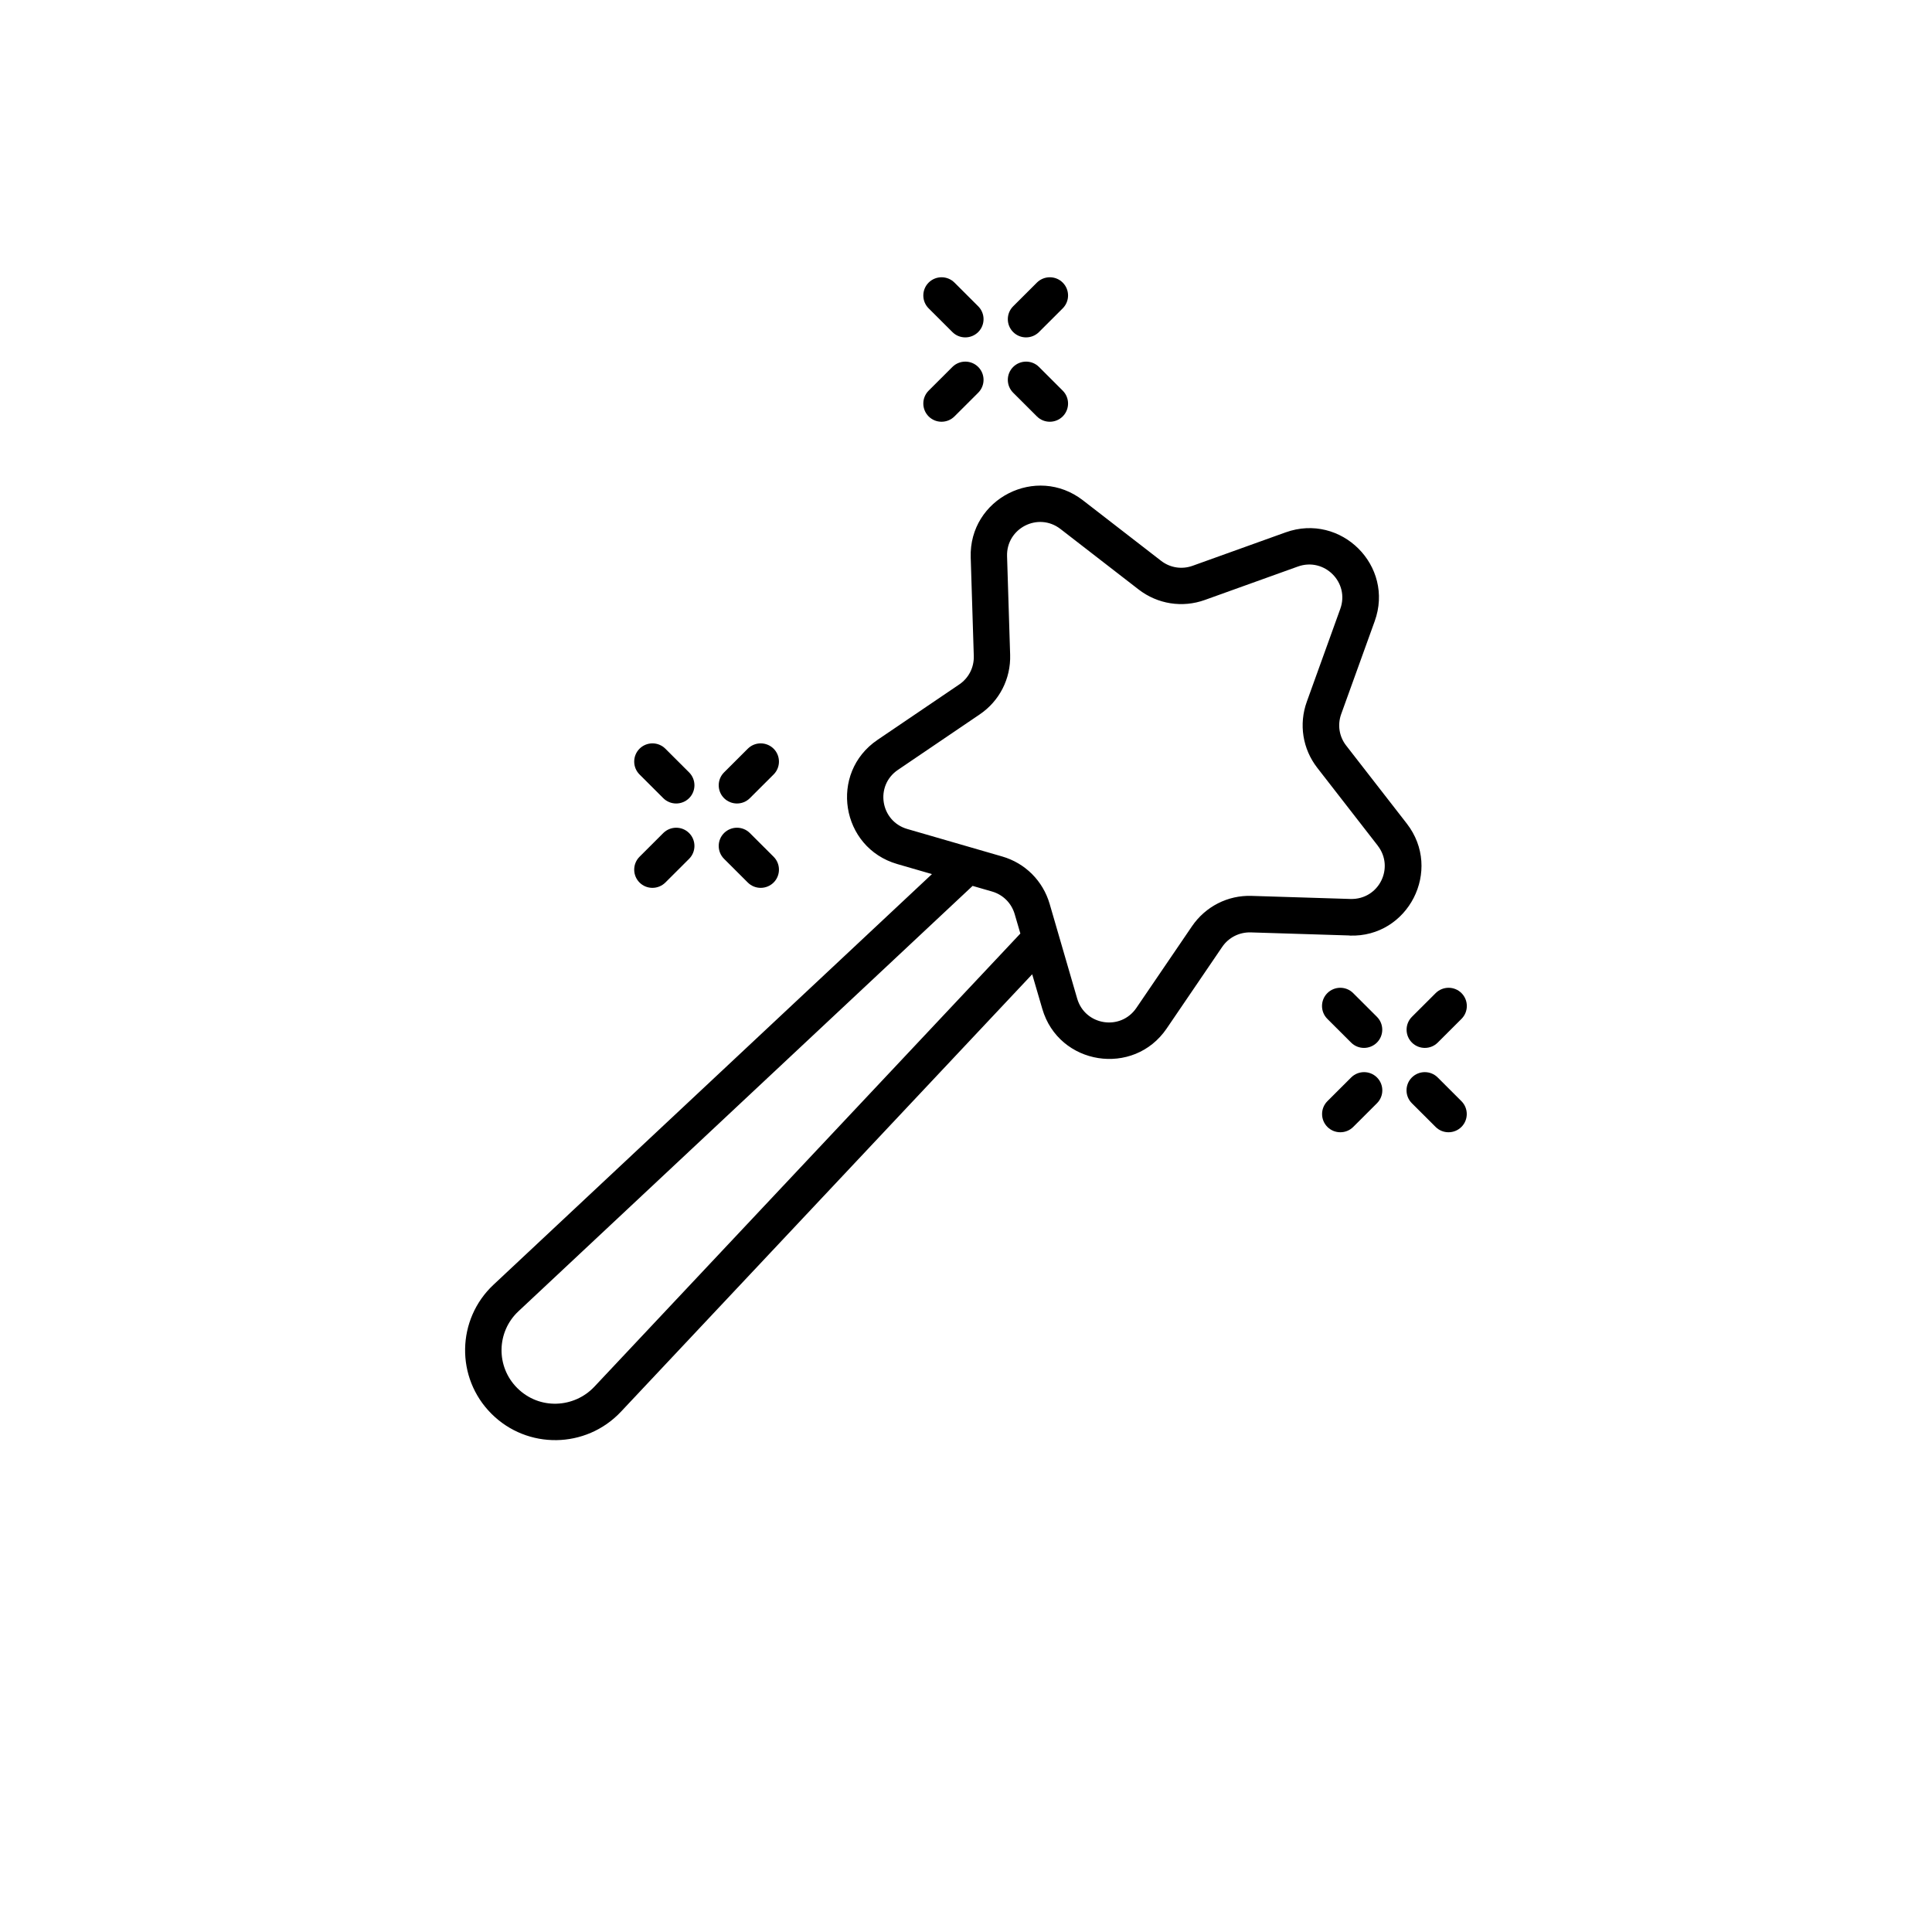 <?xml version="1.0" encoding="UTF-8"?>
<svg xmlns="http://www.w3.org/2000/svg" xmlns:xlink="http://www.w3.org/1999/xlink" width="400px" height="400px" viewBox="0 0 400 490" version="1.1">
<g id="surface1">
<path style=" stroke:none;fill-rule:nonzero;fill:rgb(0%,0%,0%);fill-opacity:1;" d="M 138.637 202.434 C 136.832 200.633 136.832 197.699 138.637 195.898 L 144.66 189.887 C 146.461 188.086 149.391 188.086 151.207 189.887 C 153.012 191.688 153.012 194.625 151.207 196.426 L 145.184 202.434 C 143.379 204.234 140.453 204.234 138.637 202.434 Z M 123.75 223.832 L 129.773 217.82 C 131.578 216.02 131.578 213.082 129.773 211.281 C 127.969 209.48 125.043 209.48 123.223 211.281 L 117.203 217.293 C 115.398 219.094 115.398 222.031 117.203 223.832 C 119.004 225.629 121.93 225.629 123.75 223.832 Z M 144.66 223.832 C 146.461 225.629 149.391 225.629 151.207 223.832 C 153.012 222.031 153.012 219.094 151.207 217.293 L 145.184 211.281 C 143.379 209.48 140.453 209.48 138.637 211.281 C 136.832 213.082 136.832 216.02 138.637 217.82 Z M 123.223 202.434 C 125.027 204.234 127.953 204.234 129.773 202.434 C 131.578 200.633 131.578 197.699 129.773 195.898 L 123.75 189.887 C 121.945 188.086 119.02 188.086 117.203 189.887 C 115.398 191.688 115.398 194.625 117.203 196.426 Z M 313.098 264.422 C 314.902 266.223 317.84 266.223 319.645 264.422 L 325.668 258.41 C 327.473 256.609 327.473 253.676 325.668 251.875 C 323.863 250.074 320.938 250.074 319.121 251.875 L 313.098 257.887 C 311.293 259.688 311.293 262.621 313.098 264.422 Z M 297.684 273.27 L 291.664 279.281 C 289.859 281.082 289.859 284.016 291.664 285.816 C 293.465 287.617 296.406 287.617 298.211 285.816 L 304.234 279.805 C 306.039 278.004 306.039 275.07 304.234 273.27 C 302.43 271.469 299.504 271.469 297.684 273.27 Z M 319.633 273.27 C 317.828 271.469 314.902 271.469 313.082 273.27 C 311.277 275.07 311.277 278.004 313.082 279.805 L 319.105 285.816 C 320.91 287.617 323.836 287.617 325.652 285.816 C 327.457 284.016 327.457 281.082 325.652 279.281 Z M 298.195 251.875 C 296.395 250.074 293.465 250.074 291.648 251.875 C 289.844 253.676 289.844 256.609 291.648 258.41 L 297.672 264.422 C 299.477 266.223 302.402 266.223 304.219 264.422 C 306.023 262.621 306.023 259.688 304.219 257.887 Z M 218.508 84.219 L 224.531 78.207 C 226.336 76.406 226.336 73.473 224.531 71.672 C 222.727 69.871 219.801 69.871 217.984 71.672 L 211.961 77.684 C 210.156 79.484 210.156 82.418 211.961 84.219 C 213.766 86.02 216.691 86.02 218.508 84.219 Z M 197.074 105.613 L 203.098 99.602 C 204.902 97.801 204.902 94.867 203.098 93.066 C 201.293 91.266 198.367 91.266 196.551 93.066 L 190.527 99.078 C 188.723 100.879 188.723 103.812 190.527 105.613 C 192.332 107.414 195.258 107.414 197.074 105.613 Z M 217.984 105.613 C 219.789 107.414 222.715 107.414 224.531 105.613 C 226.336 103.812 226.336 100.879 224.531 99.078 L 218.512 93.066 C 216.707 91.266 213.781 91.266 211.961 93.066 C 210.156 94.867 210.156 97.801 211.961 99.602 Z M 196.551 84.219 C 198.352 86.02 201.281 86.02 203.098 84.219 C 204.902 82.418 204.902 79.484 203.098 77.684 L 197.074 71.672 C 195.27 69.871 192.344 69.871 190.527 71.672 C 188.723 73.473 188.723 76.406 190.527 78.207 Z M 297.273 237.258 L 272.203 236.477 C 269.32 236.406 266.621 237.754 264.984 240.148 L 250.895 260.852 C 242.527 273.156 223.523 270.207 219.348 255.859 L 216.789 247.098 L 112.461 358.07 C 103.582 367.469 88.738 367.652 79.648 358.566 C 70.527 349.465 70.77 334.633 80.172 325.828 L 191.363 221.691 L 182.559 219.141 C 168.227 214.984 165.199 196.027 177.559 187.648 L 198.297 173.586 C 200.684 171.969 202.062 169.273 201.977 166.383 L 201.195 141.371 C 200.727 126.469 217.855 117.75 229.66 126.895 L 249.477 142.234 C 251.762 144.008 254.746 144.477 257.473 143.496 L 281.066 135.02 C 295.129 129.973 308.723 143.539 303.652 157.562 L 295.156 181.113 C 294.176 183.836 294.645 186.812 296.422 189.094 L 311.793 208.875 C 320.953 220.672 312.16 237.824 297.289 237.285 Z M 213.793 236.777 L 212.344 231.828 C 211.535 229.062 209.402 226.922 206.621 226.113 L 201.676 224.684 L 86.492 332.566 C 80.895 337.797 80.754 346.629 86.18 352.031 C 91.805 357.648 100.609 357.121 105.711 351.734 L 213.777 236.777 Z M 304.461 214.516 L 289.094 194.738 C 285.371 189.945 284.375 183.68 286.438 177.965 L 294.93 154.414 C 297.344 147.723 290.883 141.285 284.18 143.684 L 260.586 152.16 C 254.875 154.215 248.594 153.223 243.781 149.508 L 223.965 134.168 C 218.297 129.785 210.199 133.984 210.414 141.059 L 211.195 166.07 C 211.379 172.137 208.496 177.793 203.469 181.195 L 182.73 195.262 C 176.836 199.262 178.27 208.262 185.102 210.25 L 209.18 217.223 C 215.016 218.91 219.504 223.406 221.211 229.234 L 228.199 253.266 C 230.188 260.098 239.207 261.516 243.211 255.633 L 257.305 234.934 C 260.727 229.914 266.395 227.008 272.461 227.219 L 297.516 228 C 304.762 228.184 308.738 220.031 304.418 214.473 Z M 304.461 214.516 "/>
</g>
</svg>
